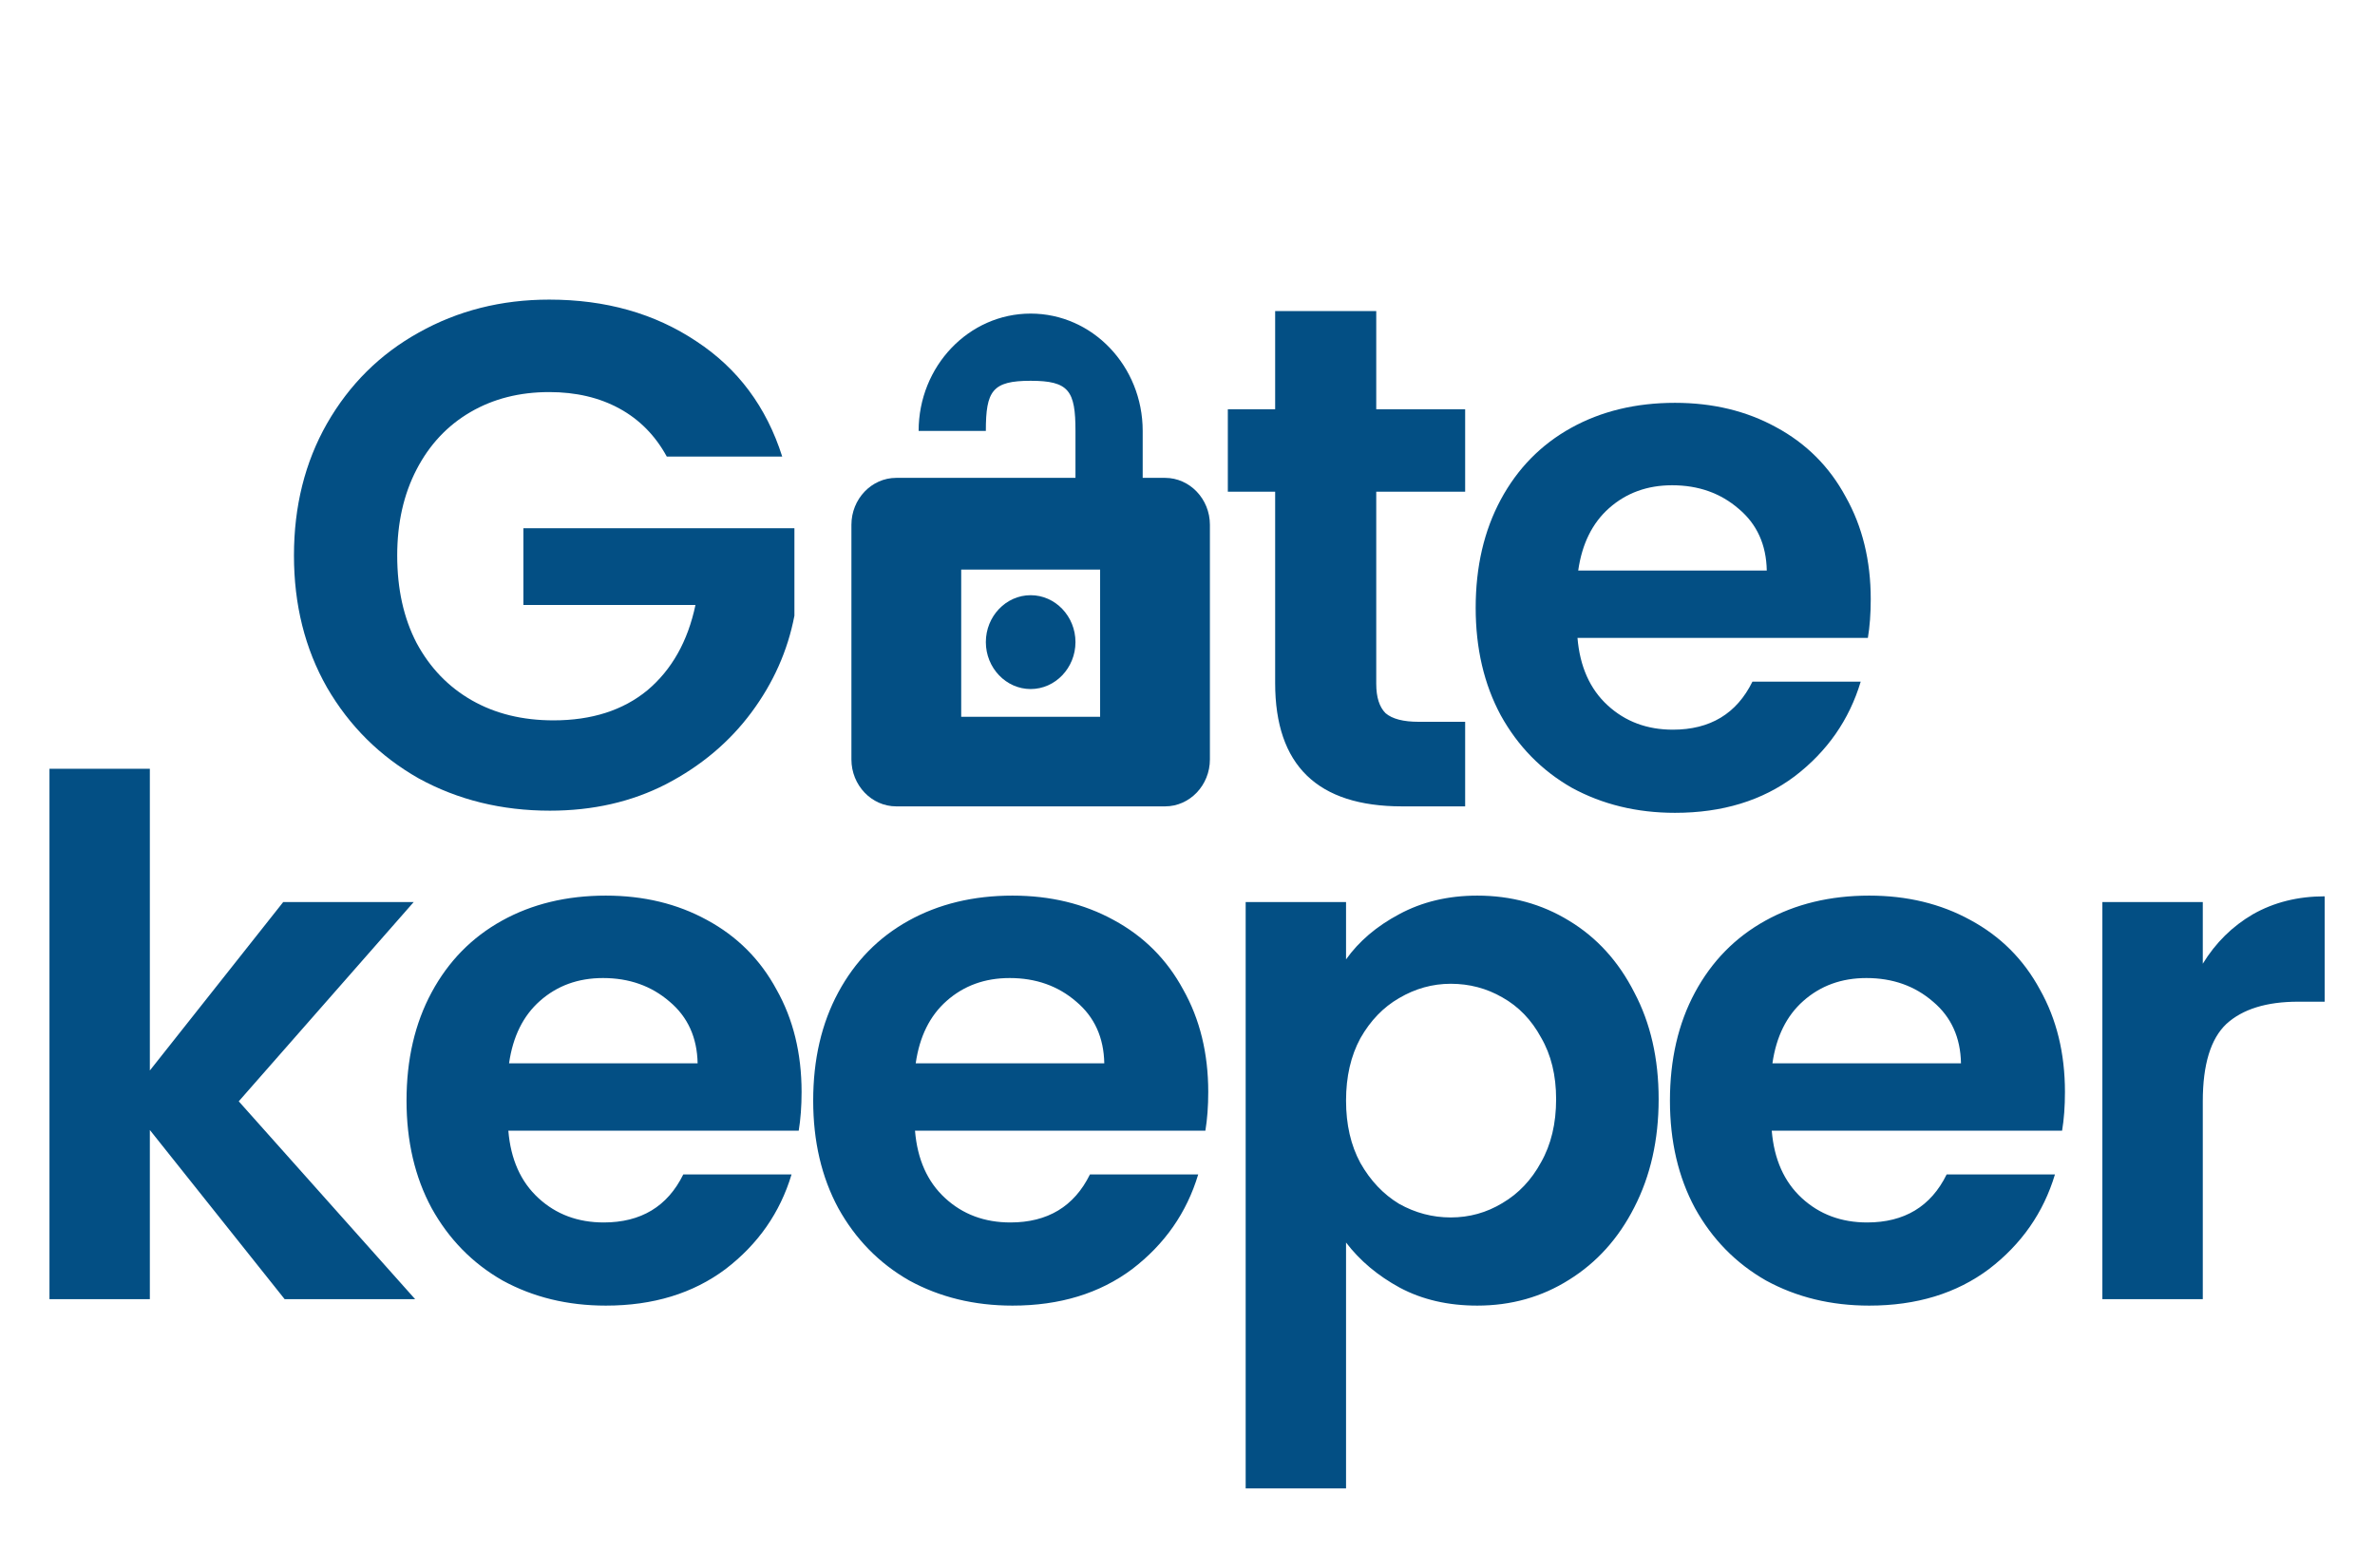 <svg width="53" height="35" viewBox="0 0 53 35" fill="none" xmlns="http://www.w3.org/2000/svg">
<path d="M14.88 10.192C14.624 9.723 14.272 9.365 13.824 9.12C13.376 8.875 12.853 8.752 12.256 8.752C11.595 8.752 11.008 8.901 10.496 9.2C9.984 9.499 9.584 9.925 9.296 10.48C9.008 11.035 8.864 11.675 8.864 12.4C8.864 13.147 9.008 13.797 9.296 14.352C9.595 14.907 10.005 15.333 10.528 15.632C11.051 15.931 11.659 16.08 12.352 16.08C13.205 16.08 13.904 15.856 14.448 15.408C14.992 14.949 15.349 14.315 15.52 13.504H11.68V11.792H17.728V13.744C17.579 14.523 17.259 15.243 16.768 15.904C16.277 16.565 15.643 17.099 14.864 17.504C14.096 17.899 13.232 18.096 12.272 18.096C11.195 18.096 10.219 17.856 9.344 17.376C8.48 16.885 7.797 16.208 7.296 15.344C6.805 14.48 6.56 13.499 6.56 12.4C6.56 11.301 6.805 10.32 7.296 9.456C7.797 8.581 8.48 7.904 9.344 7.424C10.219 6.933 11.189 6.688 12.256 6.688C13.515 6.688 14.608 6.997 15.536 7.616C16.464 8.224 17.104 9.083 17.456 10.192H14.88Z" fill="#034F84"/>
<path d="M30.712 10.976V15.264C30.712 15.563 30.781 15.781 30.92 15.92C31.069 16.048 31.315 16.112 31.656 16.112H32.696V18H31.288C29.4 18 28.456 17.083 28.456 15.248V10.976H27.4V9.136H28.456V6.944H30.712V9.136H32.696V10.976H30.712ZM41.747 13.376C41.747 13.696 41.726 13.984 41.683 14.24H35.203C35.257 14.88 35.48 15.381 35.875 15.744C36.27 16.107 36.755 16.288 37.331 16.288C38.163 16.288 38.755 15.931 39.107 15.216H41.523C41.267 16.069 40.776 16.773 40.051 17.328C39.326 17.872 38.435 18.144 37.379 18.144C36.526 18.144 35.758 17.957 35.075 17.584C34.403 17.2 33.875 16.661 33.491 15.968C33.118 15.275 32.931 14.475 32.931 13.568C32.931 12.651 33.118 11.845 33.491 11.152C33.864 10.459 34.387 9.925 35.059 9.552C35.731 9.179 36.505 8.992 37.379 8.992C38.222 8.992 38.974 9.173 39.635 9.536C40.307 9.899 40.825 10.416 41.187 11.088C41.56 11.749 41.747 12.512 41.747 13.376ZM39.427 12.736C39.416 12.16 39.209 11.701 38.803 11.36C38.398 11.008 37.902 10.832 37.315 10.832C36.761 10.832 36.291 11.003 35.907 11.344C35.534 11.675 35.304 12.139 35.219 12.736H39.427Z" fill="#034F84"/>
<path d="M23 15.381C23.55 15.381 24 14.909 24 14.333C24 13.757 23.55 13.286 23 13.286C22.45 13.286 22 13.757 22 14.333C22 14.909 22.45 15.381 23 15.381ZM26 10.667H25.5V9.619C25.5 8.173 24.38 7 23 7C21.62 7 20.5 8.173 20.5 9.619H22C22 8.723 22.145 8.5 23 8.5C23.855 8.5 24 8.723 24 9.619V10.667H20C19.45 10.667 19 11.138 19 11.714V16.952C19 17.529 19.45 18 20 18H26C26.55 18 27 17.529 27 16.952V11.714C27 11.138 26.55 10.667 26 10.667ZM24.55 16H21.45V12.714H24.55V16Z" fill="#034F84"/>
<path d="M6.352 29L3.344 25.224V29H1.104V17.16H3.344V23.896L6.32 20.136H9.232L5.328 24.584L9.264 29H6.352ZM17.888 24.376C17.888 24.696 17.866 24.984 17.824 25.24H11.344C11.397 25.88 11.621 26.381 12.016 26.744C12.41 27.107 12.896 27.288 13.472 27.288C14.304 27.288 14.896 26.931 15.248 26.216H17.664C17.408 27.069 16.917 27.773 16.192 28.328C15.466 28.872 14.576 29.144 13.52 29.144C12.666 29.144 11.898 28.957 11.216 28.584C10.544 28.2 10.016 27.661 9.632 26.968C9.258 26.275 9.072 25.475 9.072 24.568C9.072 23.651 9.258 22.845 9.632 22.152C10.005 21.459 10.528 20.925 11.2 20.552C11.872 20.179 12.645 19.992 13.52 19.992C14.362 19.992 15.114 20.173 15.776 20.536C16.448 20.899 16.965 21.416 17.328 22.088C17.701 22.749 17.888 23.512 17.888 24.376ZM15.568 23.736C15.557 23.16 15.349 22.701 14.944 22.36C14.538 22.008 14.042 21.832 13.456 21.832C12.901 21.832 12.432 22.003 12.048 22.344C11.674 22.675 11.445 23.139 11.36 23.736H15.568ZM26.963 24.376C26.963 24.696 26.941 24.984 26.899 25.24H20.419C20.472 25.88 20.696 26.381 21.091 26.744C21.485 27.107 21.971 27.288 22.547 27.288C23.379 27.288 23.971 26.931 24.323 26.216H26.739C26.483 27.069 25.992 27.773 25.267 28.328C24.541 28.872 23.651 29.144 22.595 29.144C21.741 29.144 20.973 28.957 20.291 28.584C19.619 28.2 19.091 27.661 18.707 26.968C18.333 26.275 18.147 25.475 18.147 24.568C18.147 23.651 18.333 22.845 18.707 22.152C19.08 21.459 19.603 20.925 20.275 20.552C20.947 20.179 21.72 19.992 22.595 19.992C23.437 19.992 24.189 20.173 24.851 20.536C25.523 20.899 26.04 21.416 26.403 22.088C26.776 22.749 26.963 23.512 26.963 24.376ZM24.643 23.736C24.632 23.16 24.424 22.701 24.019 22.36C23.613 22.008 23.117 21.832 22.531 21.832C21.976 21.832 21.507 22.003 21.123 22.344C20.749 22.675 20.52 23.139 20.435 23.736H24.643ZM30.038 21.416C30.326 21.011 30.72 20.675 31.222 20.408C31.734 20.131 32.315 19.992 32.966 19.992C33.723 19.992 34.406 20.179 35.014 20.552C35.632 20.925 36.118 21.459 36.47 22.152C36.832 22.835 37.014 23.629 37.014 24.536C37.014 25.443 36.832 26.248 36.47 26.952C36.118 27.645 35.632 28.184 35.014 28.568C34.406 28.952 33.723 29.144 32.966 29.144C32.315 29.144 31.739 29.011 31.238 28.744C30.747 28.477 30.347 28.141 30.038 27.736V33.224H27.798V20.136H30.038V21.416ZM34.726 24.536C34.726 24.003 34.614 23.544 34.39 23.16C34.176 22.765 33.888 22.467 33.526 22.264C33.174 22.061 32.79 21.96 32.374 21.96C31.968 21.96 31.584 22.067 31.222 22.28C30.87 22.483 30.582 22.781 30.358 23.176C30.144 23.571 30.038 24.035 30.038 24.568C30.038 25.101 30.144 25.565 30.358 25.96C30.582 26.355 30.87 26.659 31.222 26.872C31.584 27.075 31.968 27.176 32.374 27.176C32.79 27.176 33.174 27.069 33.526 26.856C33.888 26.643 34.176 26.339 34.39 25.944C34.614 25.549 34.726 25.08 34.726 24.536ZM46.081 24.376C46.081 24.696 46.06 24.984 46.017 25.24H39.538C39.591 25.88 39.815 26.381 40.209 26.744C40.604 27.107 41.09 27.288 41.666 27.288C42.498 27.288 43.09 26.931 43.441 26.216H45.858C45.602 27.069 45.111 27.773 44.386 28.328C43.66 28.872 42.77 29.144 41.714 29.144C40.86 29.144 40.092 28.957 39.41 28.584C38.737 28.2 38.209 27.661 37.825 26.968C37.452 26.275 37.266 25.475 37.266 24.568C37.266 23.651 37.452 22.845 37.825 22.152C38.199 21.459 38.721 20.925 39.394 20.552C40.066 20.179 40.839 19.992 41.714 19.992C42.556 19.992 43.308 20.173 43.969 20.536C44.642 20.899 45.159 21.416 45.522 22.088C45.895 22.749 46.081 23.512 46.081 24.376ZM43.761 23.736C43.751 23.16 43.543 22.701 43.138 22.36C42.732 22.008 42.236 21.832 41.65 21.832C41.095 21.832 40.626 22.003 40.242 22.344C39.868 22.675 39.639 23.139 39.553 23.736H43.761ZM49.157 21.512C49.444 21.043 49.818 20.675 50.276 20.408C50.746 20.141 51.279 20.008 51.877 20.008V22.36H51.285C50.581 22.36 50.047 22.525 49.684 22.856C49.333 23.187 49.157 23.763 49.157 24.584V29H46.916V20.136H49.157V21.512Z" fill="#034F84"/>
</svg>
